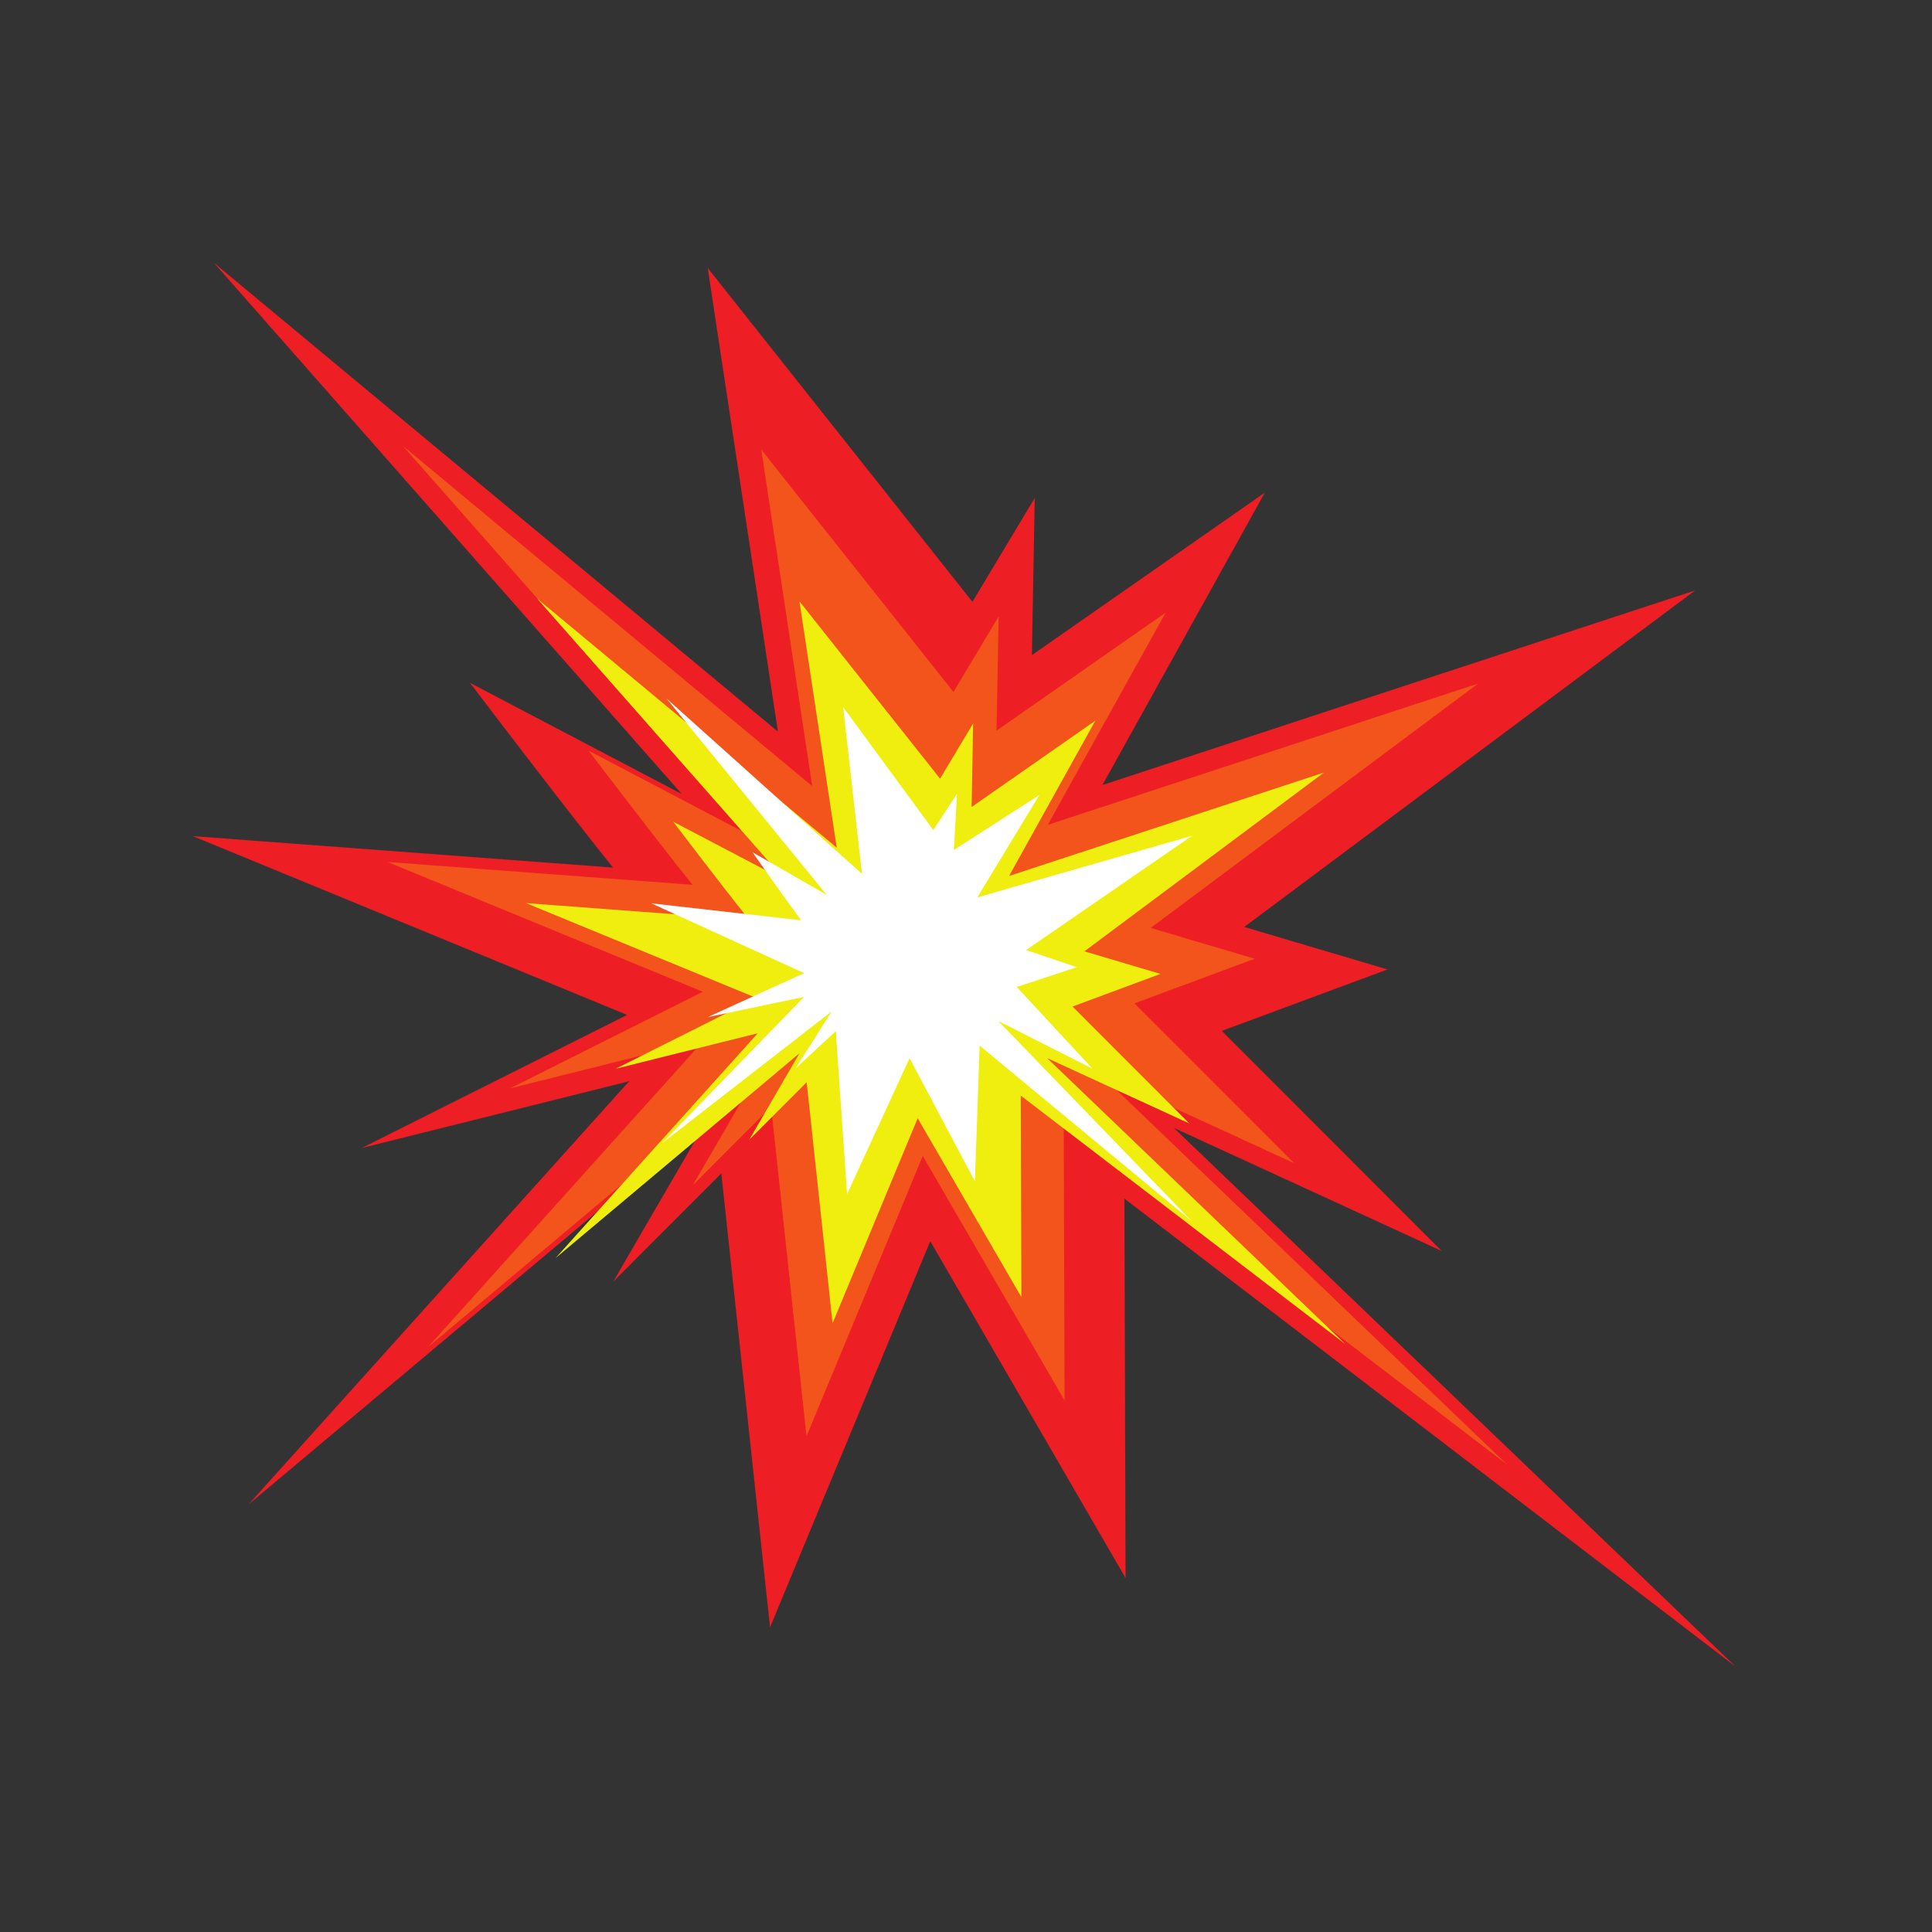 <svg xmlns="http://www.w3.org/2000/svg" xmlns:xlink="http://www.w3.org/1999/xlink" width="350" zoomAndPan="magnify" viewBox="0 0 262.5 262.5" height="350" preserveAspectRatio="xMidYMid meet" version="1.0"><rect x="0" y="0" width="262.5" height="262.5" fill="#333333" stroke="none"/><defs><clipPath id="9ada1f89a5"><path d="M 26.199 35.633 L 235.801 35.633 L 235.801 226.52 L 26.199 226.52 Z M 26.199 35.633 " clip-rule="nonzero"/></clipPath></defs><g clip-path="url(#9ada1f89a5)"><path fill="#ed1e24" d="M 152.773 162.855 L 235.801 226.43 L 159.5 153.254 L 195.891 169.973 L 166.008 140.066 L 188.52 131.719 L 169.055 125.945 L 230.328 80.215 L 149.785 106.66 L 171.852 66.93 L 140.203 89.012 L 140.59 67.656 L 132.125 81.77 L 96.156 36.41 L 105.691 99.398 L 29.078 35.719 L 92.617 107.871 L 88.086 105.496 L 63.855 92.773 C 63.855 92.773 76.113 108.934 83.285 117.879 L 26.203 113.605 L 85.207 137.895 L 49.16 155.973 L 85.484 146.906 L 33.754 204.422 L 96.156 152.02 L 83.324 174.125 L 98.004 159.434 L 104.625 221.098 L 126.395 168.641 L 152.93 214.402 L 152.773 162.855 " fill-opacity="1" fill-rule="nonzero"/></g><path fill="#f2541b" d="M 144.531 152.871 L 204.797 199.02 L 149.414 145.898 L 175.828 158.035 L 154.137 136.328 L 170.477 130.266 L 156.348 126.074 L 200.828 92.879 L 142.359 112.074 L 158.379 83.238 L 135.402 99.266 L 135.684 83.766 L 129.543 94.012 L 103.434 61.086 L 110.352 106.805 L 54.738 60.582 L 100.863 112.957 L 97.574 111.23 L 79.984 102 C 79.984 102 88.883 113.727 94.09 120.219 L 52.652 117.117 L 95.484 134.75 L 69.316 147.871 L 95.684 141.289 L 58.133 183.043 L 103.434 145.004 L 94.117 161.051 L 104.773 150.387 L 109.578 195.148 L 125.379 157.066 L 144.645 190.289 L 144.531 152.871 " fill-opacity="1" fill-rule="nonzero"/><path fill="#efee0e" d="M 138.691 148.863 L 182.793 182.629 L 142.266 143.762 L 161.594 152.645 L 145.723 136.758 L 157.676 132.324 L 147.34 129.258 L 179.887 104.969 L 137.105 119.016 L 148.828 97.914 L 132.016 109.641 L 132.219 98.301 L 127.727 105.797 L 108.621 81.703 L 113.684 115.16 L 72.992 81.336 L 106.742 119.66 L 104.336 118.398 L 91.465 111.641 C 91.465 111.641 97.977 120.223 101.785 124.973 L 71.465 122.703 L 102.805 135.605 L 83.66 145.207 L 102.953 140.391 L 75.477 170.941 L 108.621 143.109 L 101.805 154.852 L 109.602 147.047 L 113.121 179.797 L 124.684 151.938 L 138.777 176.242 L 138.691 148.863 " fill-opacity="1" fill-rule="nonzero"/><path fill="#ffffff" d="M 133.102 142.066 L 161.941 165.938 L 135.637 138.723 L 148.43 145.199 L 138.145 134.094 L 146.309 131.414 L 139.426 129.082 L 161.961 113.555 L 132.789 121.926 L 141.223 108.012 L 129.602 115.48 L 130.027 107.844 L 126.809 112.781 L 114.555 96.066 L 117.113 118.73 L 90.566 94.91 L 112.324 121.582 L 110.734 120.672 L 102.238 115.793 C 102.238 115.793 106.406 121.738 108.852 125.039 L 88.484 122.734 L 109.266 132.223 L 96.129 138.203 L 109.242 135.449 L 89.961 155.324 L 112.992 137.426 L 108.102 145.16 L 113.555 140.102 L 115.09 162.25 L 123.586 143.777 L 132.461 160.512 L 133.102 142.066 " fill-opacity="1" fill-rule="nonzero"/></svg>